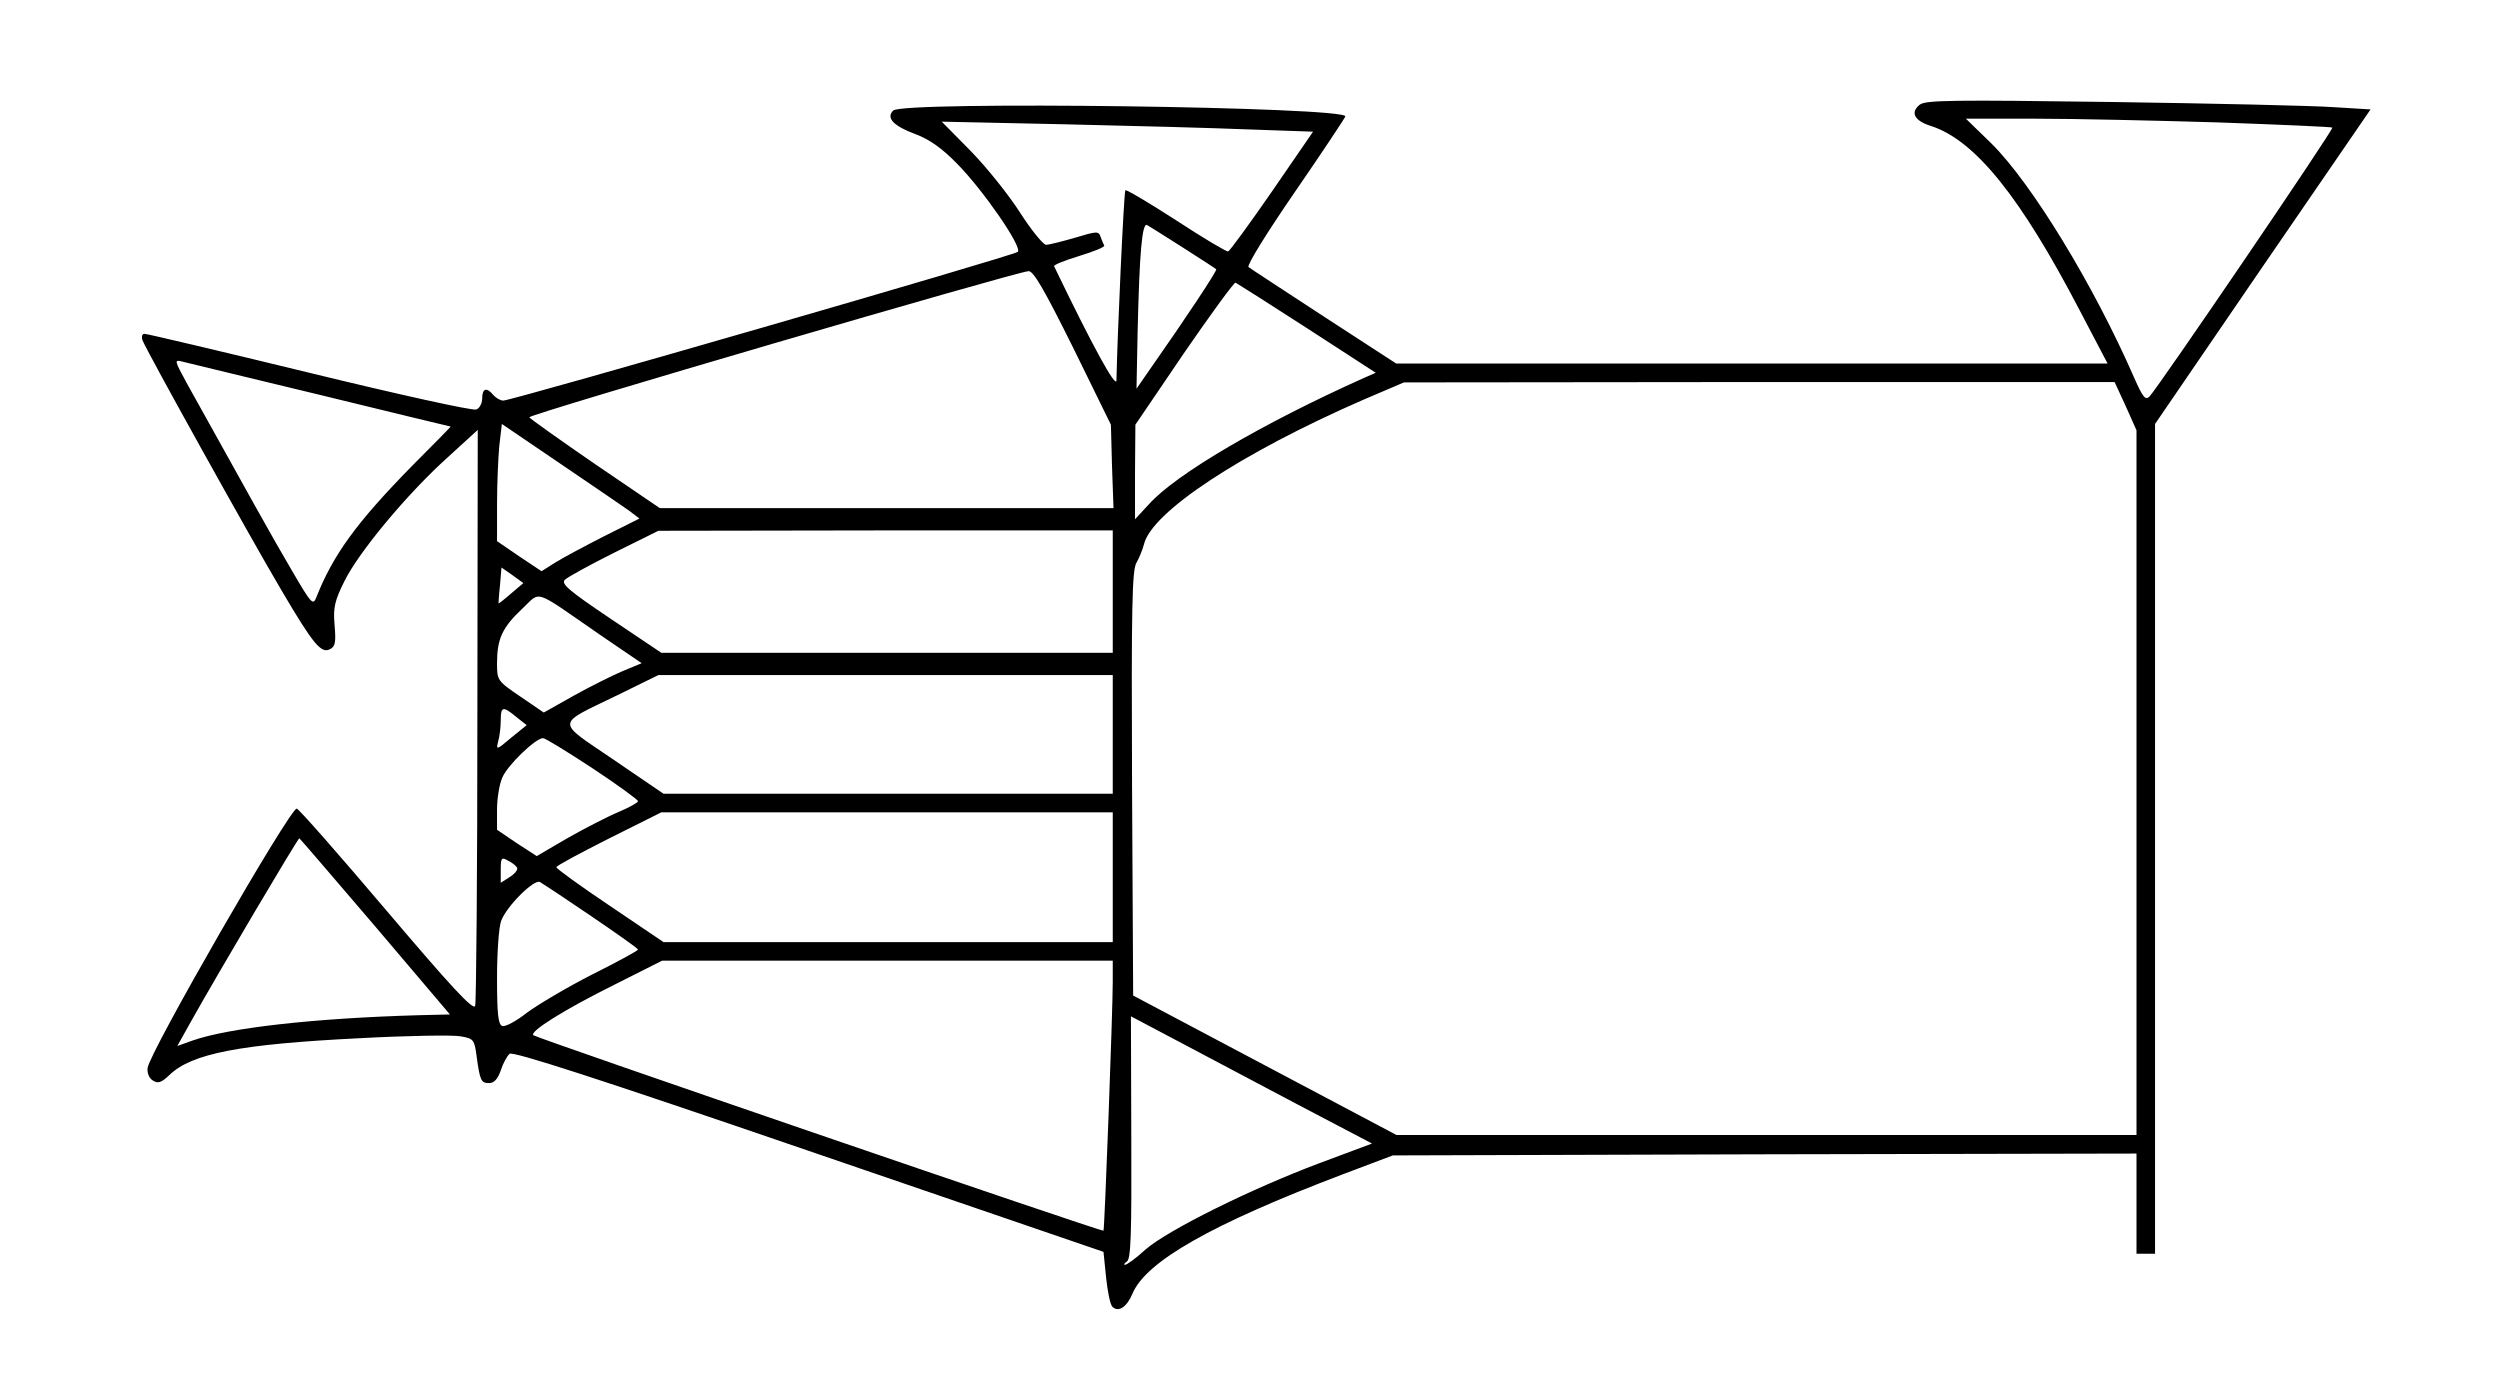 <?xml version="1.0" standalone="no"?>
<!DOCTYPE svg PUBLIC "-//W3C//DTD SVG 20010904//EN"
 "http://www.w3.org/TR/2001/REC-SVG-20010904/DTD/svg10.dtd">
<svg version="1.0" xmlns="http://www.w3.org/2000/svg"
 width="674pt" height="371pt" viewBox="0 0 674 371"
 preserveAspectRatio="xMidYMid meet">
<g transform="translate(0,371) scale(0.1,-0.1)"
fill="#000000" stroke="none">
<path d="M5176 3428 c-27 -21 -15 -44 31 -58 118 -39 240 -190 400 -497 l75
-143 -959 0 -959 0 -194 126 c-107 70 -199 130 -204 134 -5 5 51 95 124 201
73 106 134 198 137 205 10 26 -1193 42 -1219 16 -20 -20 1 -42 61 -64 37 -14
71 -38 111 -79 72 -73 177 -226 164 -238 -10 -10 -1364 -401 -1387 -401 -8 0
-20 7 -27 15 -18 22 -30 18 -30 -9 0 -13 -7 -27 -16 -30 -9 -4 -212 41 -450
99 -238 58 -438 105 -444 105 -7 0 -9 -7 -6 -17 11 -29 294 -538 374 -673 87
-148 108 -173 132 -160 14 7 16 19 12 65 -4 47 0 65 27 119 38 77 168 234 278
333 l81 74 -1 -768 c0 -422 -3 -776 -6 -785 -5 -13 -65 52 -239 257 -128 151
-237 275 -242 275 -19 0 -397 -657 -402 -699 -2 -13 4 -28 14 -34 14 -9 23 -6
45 15 60 58 191 83 513 99 129 7 252 9 272 5 35 -6 37 -9 43 -54 9 -66 12 -72
34 -72 13 0 23 11 31 34 6 19 17 39 24 45 9 7 230 -64 807 -262 l794 -272 7
-69 c4 -38 11 -73 17 -79 16 -16 39 -1 54 35 36 87 214 188 567 322 l135 51
1003 3 1002 2 0 -135 0 -135 25 0 25 0 0 1119 0 1118 290 424 291 424 -98 6
c-54 4 -323 10 -598 14 -432 6 -503 5 -519 -7z m803 -48 c168 -6 307 -12 309
-14 4 -5 -469 -700 -493 -725 -11 -11 -18 -2 -41 50 -110 252 -277 525 -385
632 l-69 67 188 0 c103 0 324 -5 491 -10z m-2611 -19 l172 -6 -110 -160 c-61
-88 -114 -161 -119 -163 -4 -1 -67 36 -140 84 -73 47 -135 84 -137 81 -4 -4
-22 -398 -24 -512 0 -26 -66 95 -168 307 -2 4 29 16 68 28 39 12 69 24 67 28
-2 4 -7 15 -10 24 -5 15 -10 15 -69 -3 -35 -10 -70 -19 -78 -19 -8 1 -40 40
-70 87 -30 47 -90 122 -133 166 l-78 79 328 -7 c180 -4 406 -10 501 -14z
m-178 -319 c47 -30 87 -56 89 -58 3 -3 -80 -129 -179 -270 l-36 -52 3 152 c5
216 12 298 26 289 7 -4 50 -31 97 -61z m-297 -269 l102 -208 3 -112 4 -113
-612 0 -611 0 -175 119 c-96 66 -176 123 -177 126 -2 8 1312 392 1346 394 13
1 42 -49 120 -206z m631 52 l185 -120 -32 -14 c-272 -122 -507 -259 -580 -341
l-37 -40 0 127 1 128 131 193 c73 106 135 191 139 190 4 -2 91 -57 193 -123z
m-2660 -180 c192 -47 350 -85 351 -85 1 0 -46 -48 -105 -107 -149 -152 -212
-239 -257 -353 -9 -23 -13 -19 -65 70 -48 81 -129 227 -285 508 -33 61 -34 63
-11 57 13 -3 180 -44 372 -90z m4867 -30 l29 -65 0 -950 0 -950 -997 0 -998 0
-355 188 -355 188 -3 572 c-2 475 0 576 12 595 7 12 16 34 20 49 20 87 261
246 591 390 l110 47 958 1 958 0 30 -65z m-4036 -281 l29 -22 -94 -47 c-51
-26 -111 -58 -132 -71 l-38 -24 -60 40 -60 41 0 98 c0 54 3 125 6 158 l7 60
156 -106 c86 -58 170 -116 186 -127z m1305 -219 l0 -165 -608 0 -609 0 -137
92 c-113 76 -134 94 -123 105 7 7 67 40 133 73 l119 59 613 1 612 0 0 -165z
m-1622 -5 c-18 -16 -33 -27 -34 -27 0 1 1 23 4 49 l4 48 30 -21 29 -21 -33
-28z m239 -111 l113 -77 -53 -22 c-28 -12 -88 -42 -131 -66 l-80 -45 -63 43
c-62 42 -63 44 -63 90 0 65 14 96 67 146 53 49 26 58 210 -69z m1383 -269 l0
-160 -606 0 -605 0 -135 92 c-157 107 -158 92 11 174 l110 54 613 0 612 0 0
-160z m-1608 47 l28 -22 -42 -34 c-39 -33 -41 -34 -35 -10 4 13 7 39 7 57 0
38 6 39 42 9z m205 -138 c68 -45 123 -85 123 -89 0 -4 -24 -17 -52 -29 -29
-12 -91 -44 -137 -70 l-84 -49 -54 35 -53 36 0 54 c0 29 6 68 14 86 13 33 90
107 110 107 6 0 66 -37 133 -81z m1403 -294 l0 -175 -606 0 -605 0 -145 98
c-79 53 -144 100 -144 104 0 4 64 38 141 77 l142 71 608 0 609 0 0 -175z
m-1989 -132 l202 -238 -84 -2 c-282 -8 -511 -34 -609 -68 l-42 -15 38 68 c74
132 287 492 291 492 1 0 93 -107 204 -237z m383 158 c3 -5 -5 -16 -19 -25
l-25 -16 0 35 c0 32 2 35 19 25 11 -5 22 -14 25 -19z m200 -131 c69 -47 126
-87 126 -90 0 -3 -55 -33 -123 -67 -67 -34 -146 -81 -176 -103 -29 -23 -59
-39 -67 -36 -11 4 -14 33 -14 130 0 69 5 137 11 153 14 39 89 114 105 105 7
-4 69 -45 138 -92z m1406 -177 c0 -77 -22 -667 -25 -671 -3 -4 -1528 519
-1537 527 -11 10 83 69 222 138 l125 63 608 0 607 0 0 -57z m497 -330 l202
-106 -142 -53 c-184 -69 -410 -181 -469 -233 -25 -23 -50 -41 -55 -41 -4 0 -2
4 5 9 11 6 13 73 12 335 l-1 326 123 -65 c68 -36 214 -113 325 -172z"/>
</g>
</svg>
